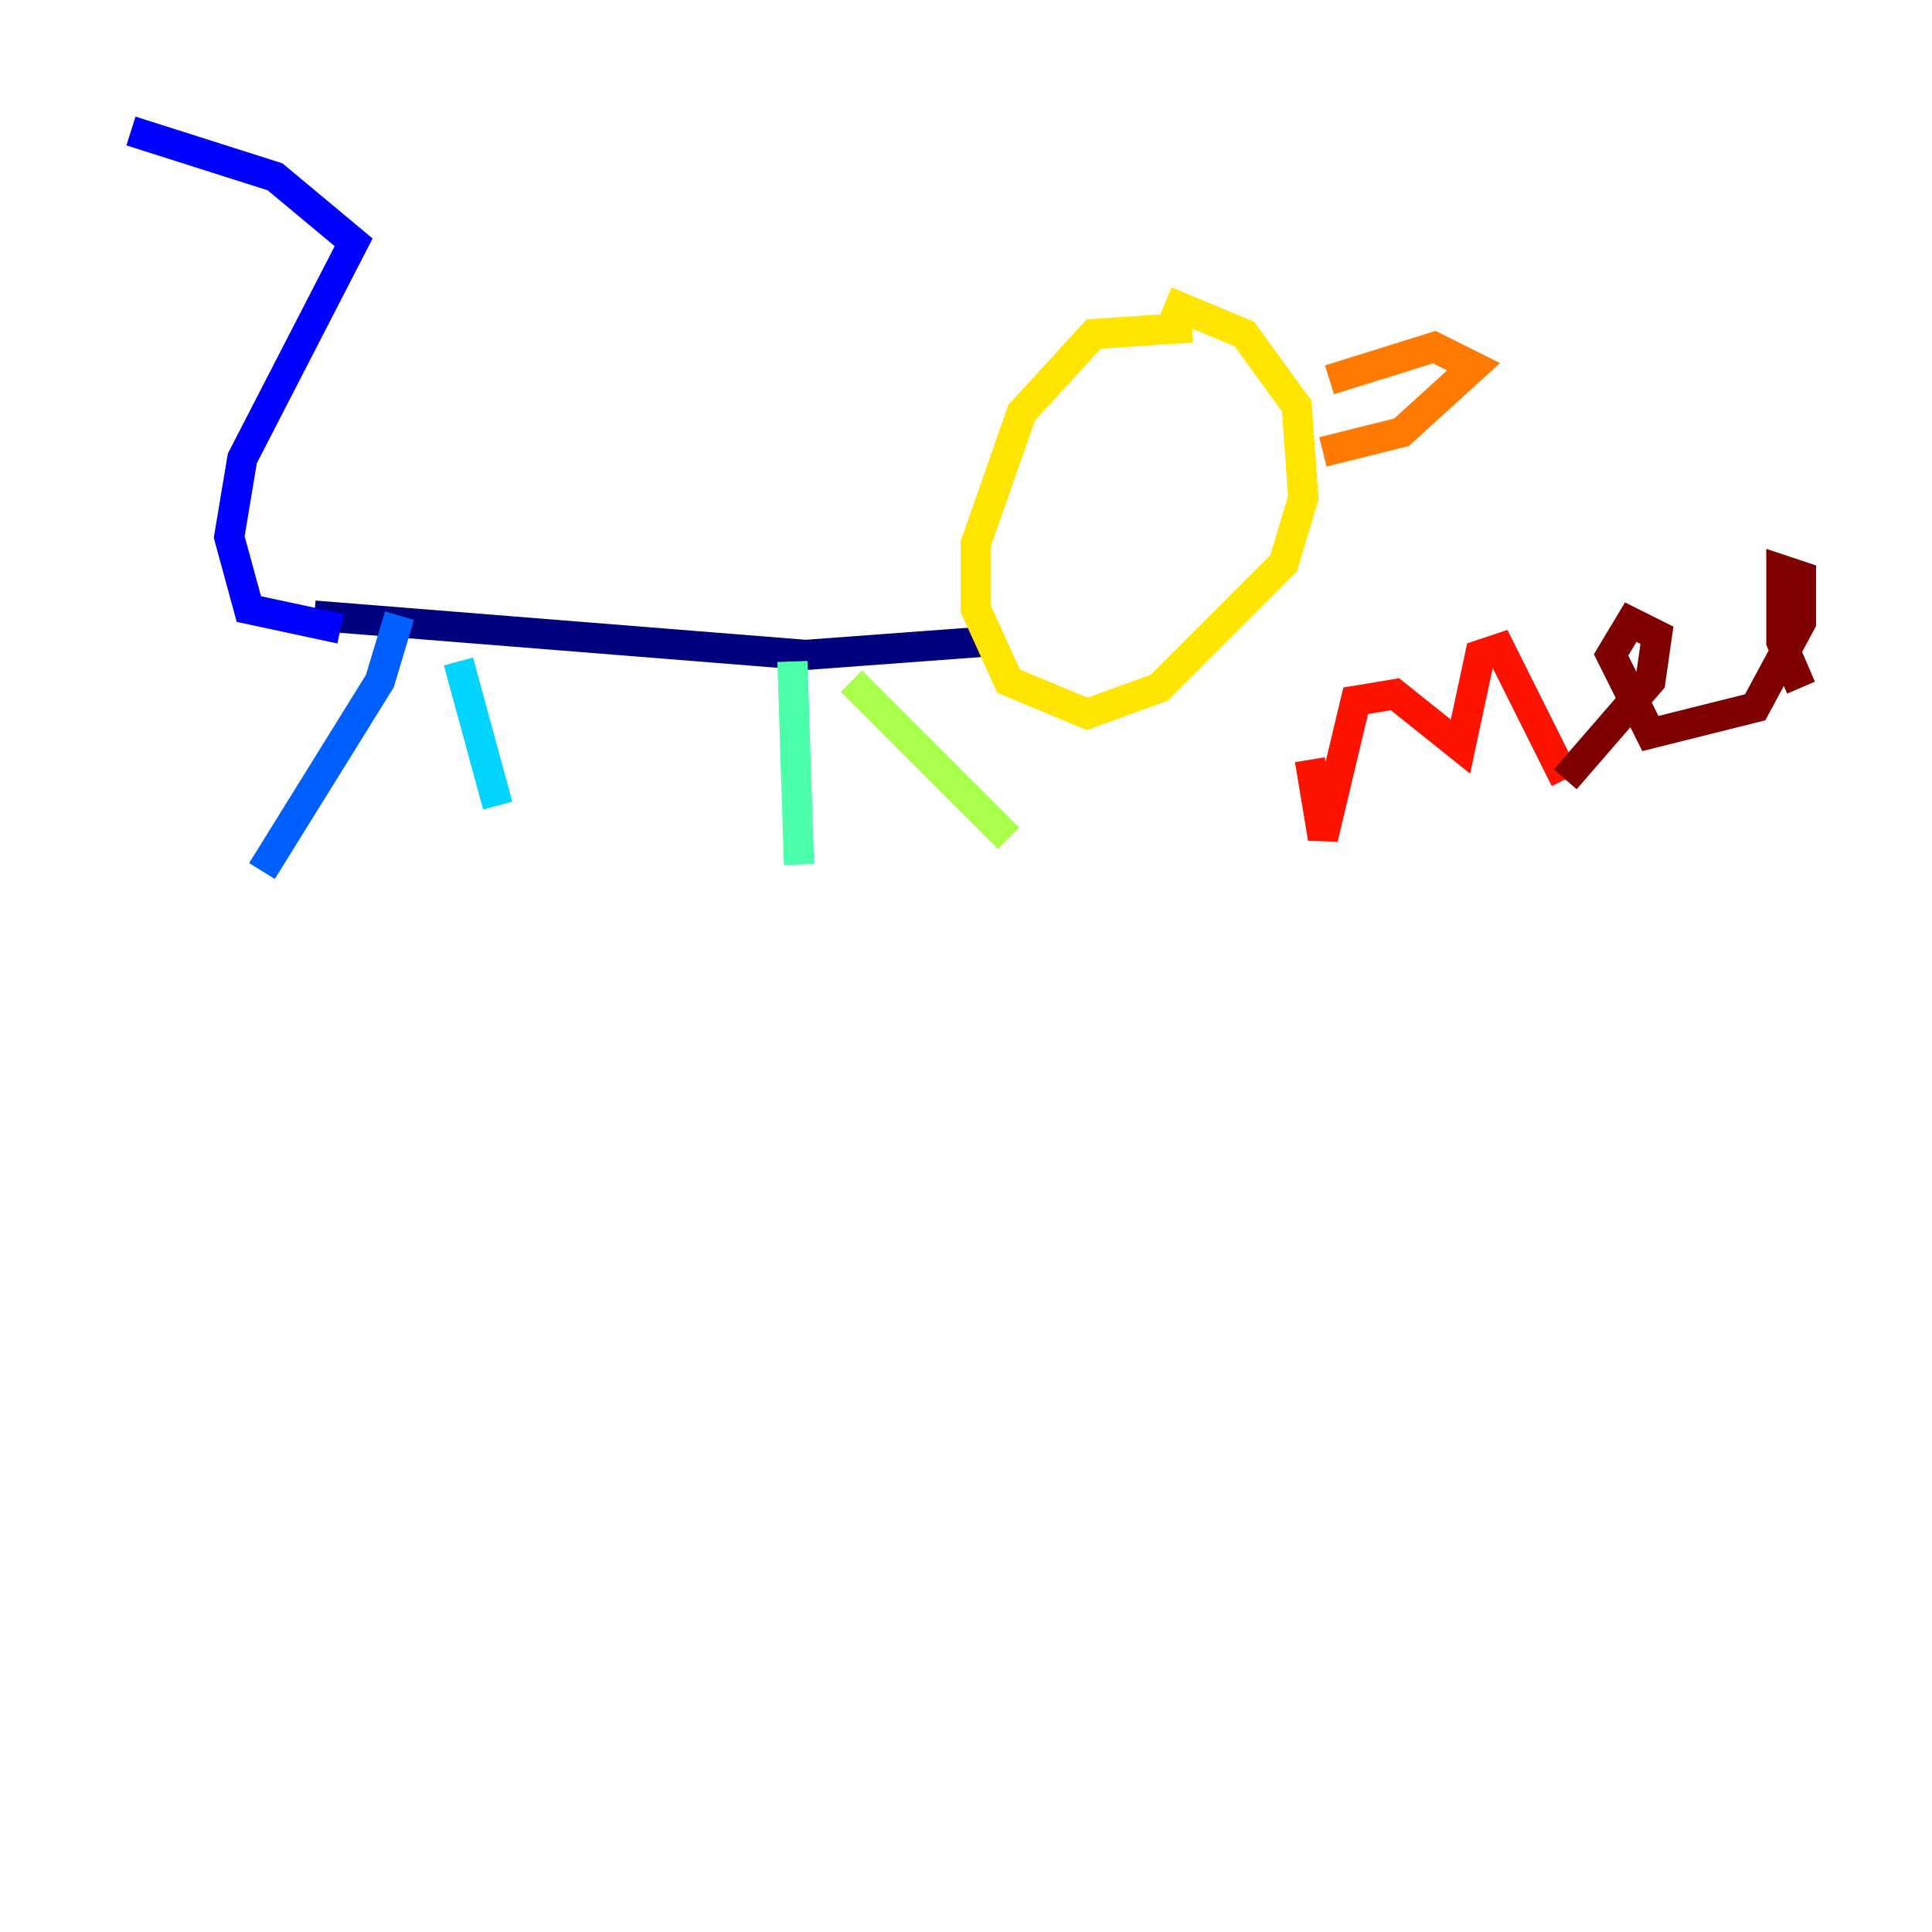 <?xml version="1.0" encoding="utf-8" ?>
<svg baseProfile="tiny" height="128" version="1.2" viewBox="0,0,128,128" width="128" xmlns="http://www.w3.org/2000/svg" xmlns:ev="http://www.w3.org/2001/xml-events" xmlns:xlink="http://www.w3.org/1999/xlink"><defs /><polyline fill="none" points="20.827,40.786 53.37,43.39 65.085,42.522" stroke="#00007f" stroke-width="2" /><polyline fill="none" points="22.563,41.654 16.488,40.352 15.186,35.58 16.054,30.373 23.43,16.054 18.224,11.715 8.678,8.678" stroke="#0000fe" stroke-width="2" /><polyline fill="none" points="26.468,40.786 25.166,45.125 17.356,57.709" stroke="#0060ff" stroke-width="2" /><polyline fill="none" points="30.373,43.824 32.976,53.37" stroke="#00d4ff" stroke-width="2" /><polyline fill="none" points="52.502,43.824 52.936,57.275" stroke="#4cffaa" stroke-width="2" /><polyline fill="none" points="56.407,45.125 66.82,55.539" stroke="#aaff4c" stroke-width="2" /><polyline fill="none" points="78.969,21.695 72.461,22.129 67.688,27.336 64.651,36.014 64.651,40.352 66.82,45.125 72.027,47.295 76.8,45.559 85.044,37.315 86.346,32.976 85.912,26.902 82.441,22.129 77.234,19.959" stroke="#ffe500" stroke-width="2" /><polyline fill="none" points="88.081,25.166 95.024,22.997 97.627,24.298 92.854,28.637 87.647,29.939" stroke="#ff7a00" stroke-width="2" /><polyline fill="none" points="86.78,50.332 87.647,55.539 89.817,46.427 92.42,45.993 96.759,49.464 98.061,43.39 99.363,42.956 103.702,51.634" stroke="#fe1200" stroke-width="2" /><polyline fill="none" points="103.702,51.634 109.342,45.125 109.776,42.088 108.041,41.22 106.739,43.39 109.342,48.597 116.285,46.861 119.322,41.22 119.322,38.183 118.02,37.749 118.02,42.522 119.322,45.559" stroke="#7f0000" stroke-width="2" /></svg>